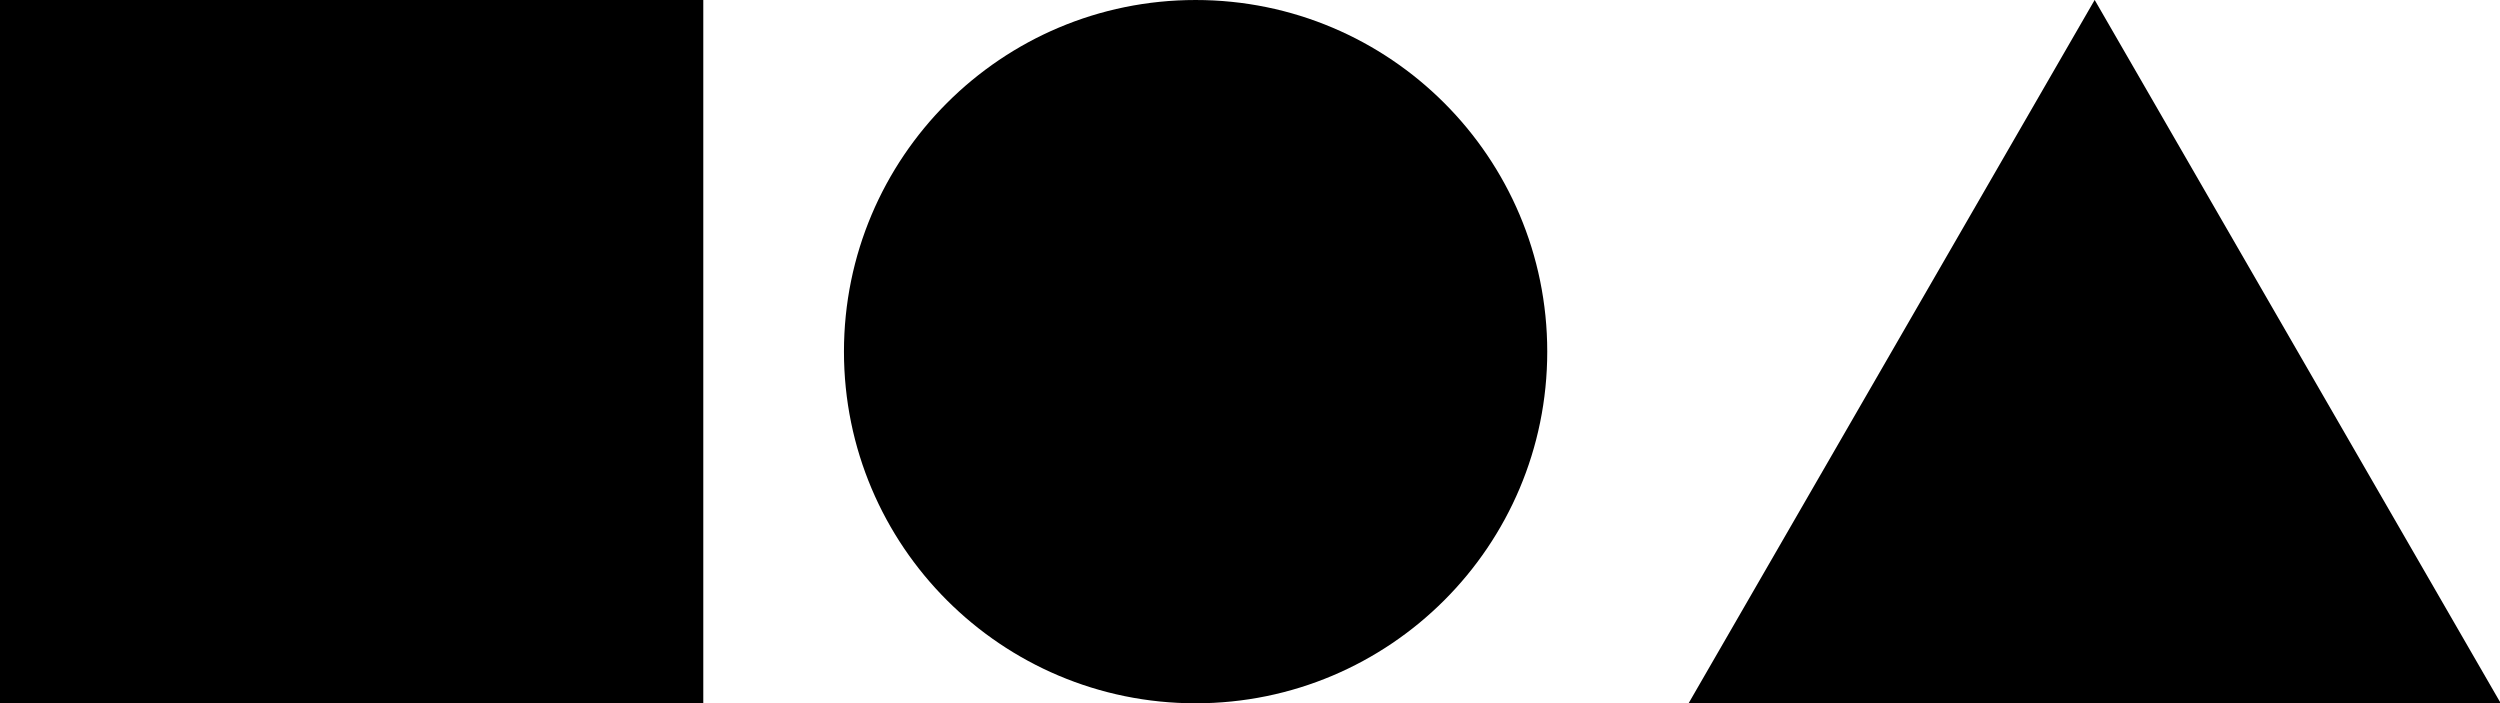 <?xml version="1.0" encoding="UTF-8" standalone="no"?>
<!-- Created with Inkscape (http://www.inkscape.org/) -->

<svg
   width="355.47"
   height="100"
   viewBox="0 0 94.051 26.458"
   version="1.1"
   id="svg1"
   xmlns="http://www.w3.org/2000/svg"
   xmlns:svg="http://www.w3.org/2000/svg">
  <defs
     id="defs1" />
  <g
     id="layer1">
    <rect
       style="fill:#000000;stroke:#000000;stroke-width:0;stroke-linecap:round"
       id="rect1"
       width="26.458"
       height="26.458"
       x="-1.7763568e-15"
       y="0" />
    <circle
       style="fill:#000000;stroke:#000000;stroke-width:0;stroke-linecap:round"
       id="path1"
       cx="44.979"
       cy="13.229"
       r="13.229" />
    <path
       style="fill:#000000;stroke:#000000;stroke-width:0;stroke-linecap:round"
       id="path3"
       d="m 72.979,9.849 -20.86,0 10.43,-18.065 z"
       transform="matrix(1.465,0,0,1.465,-12.832,12.034)" />
  </g>
</svg>
